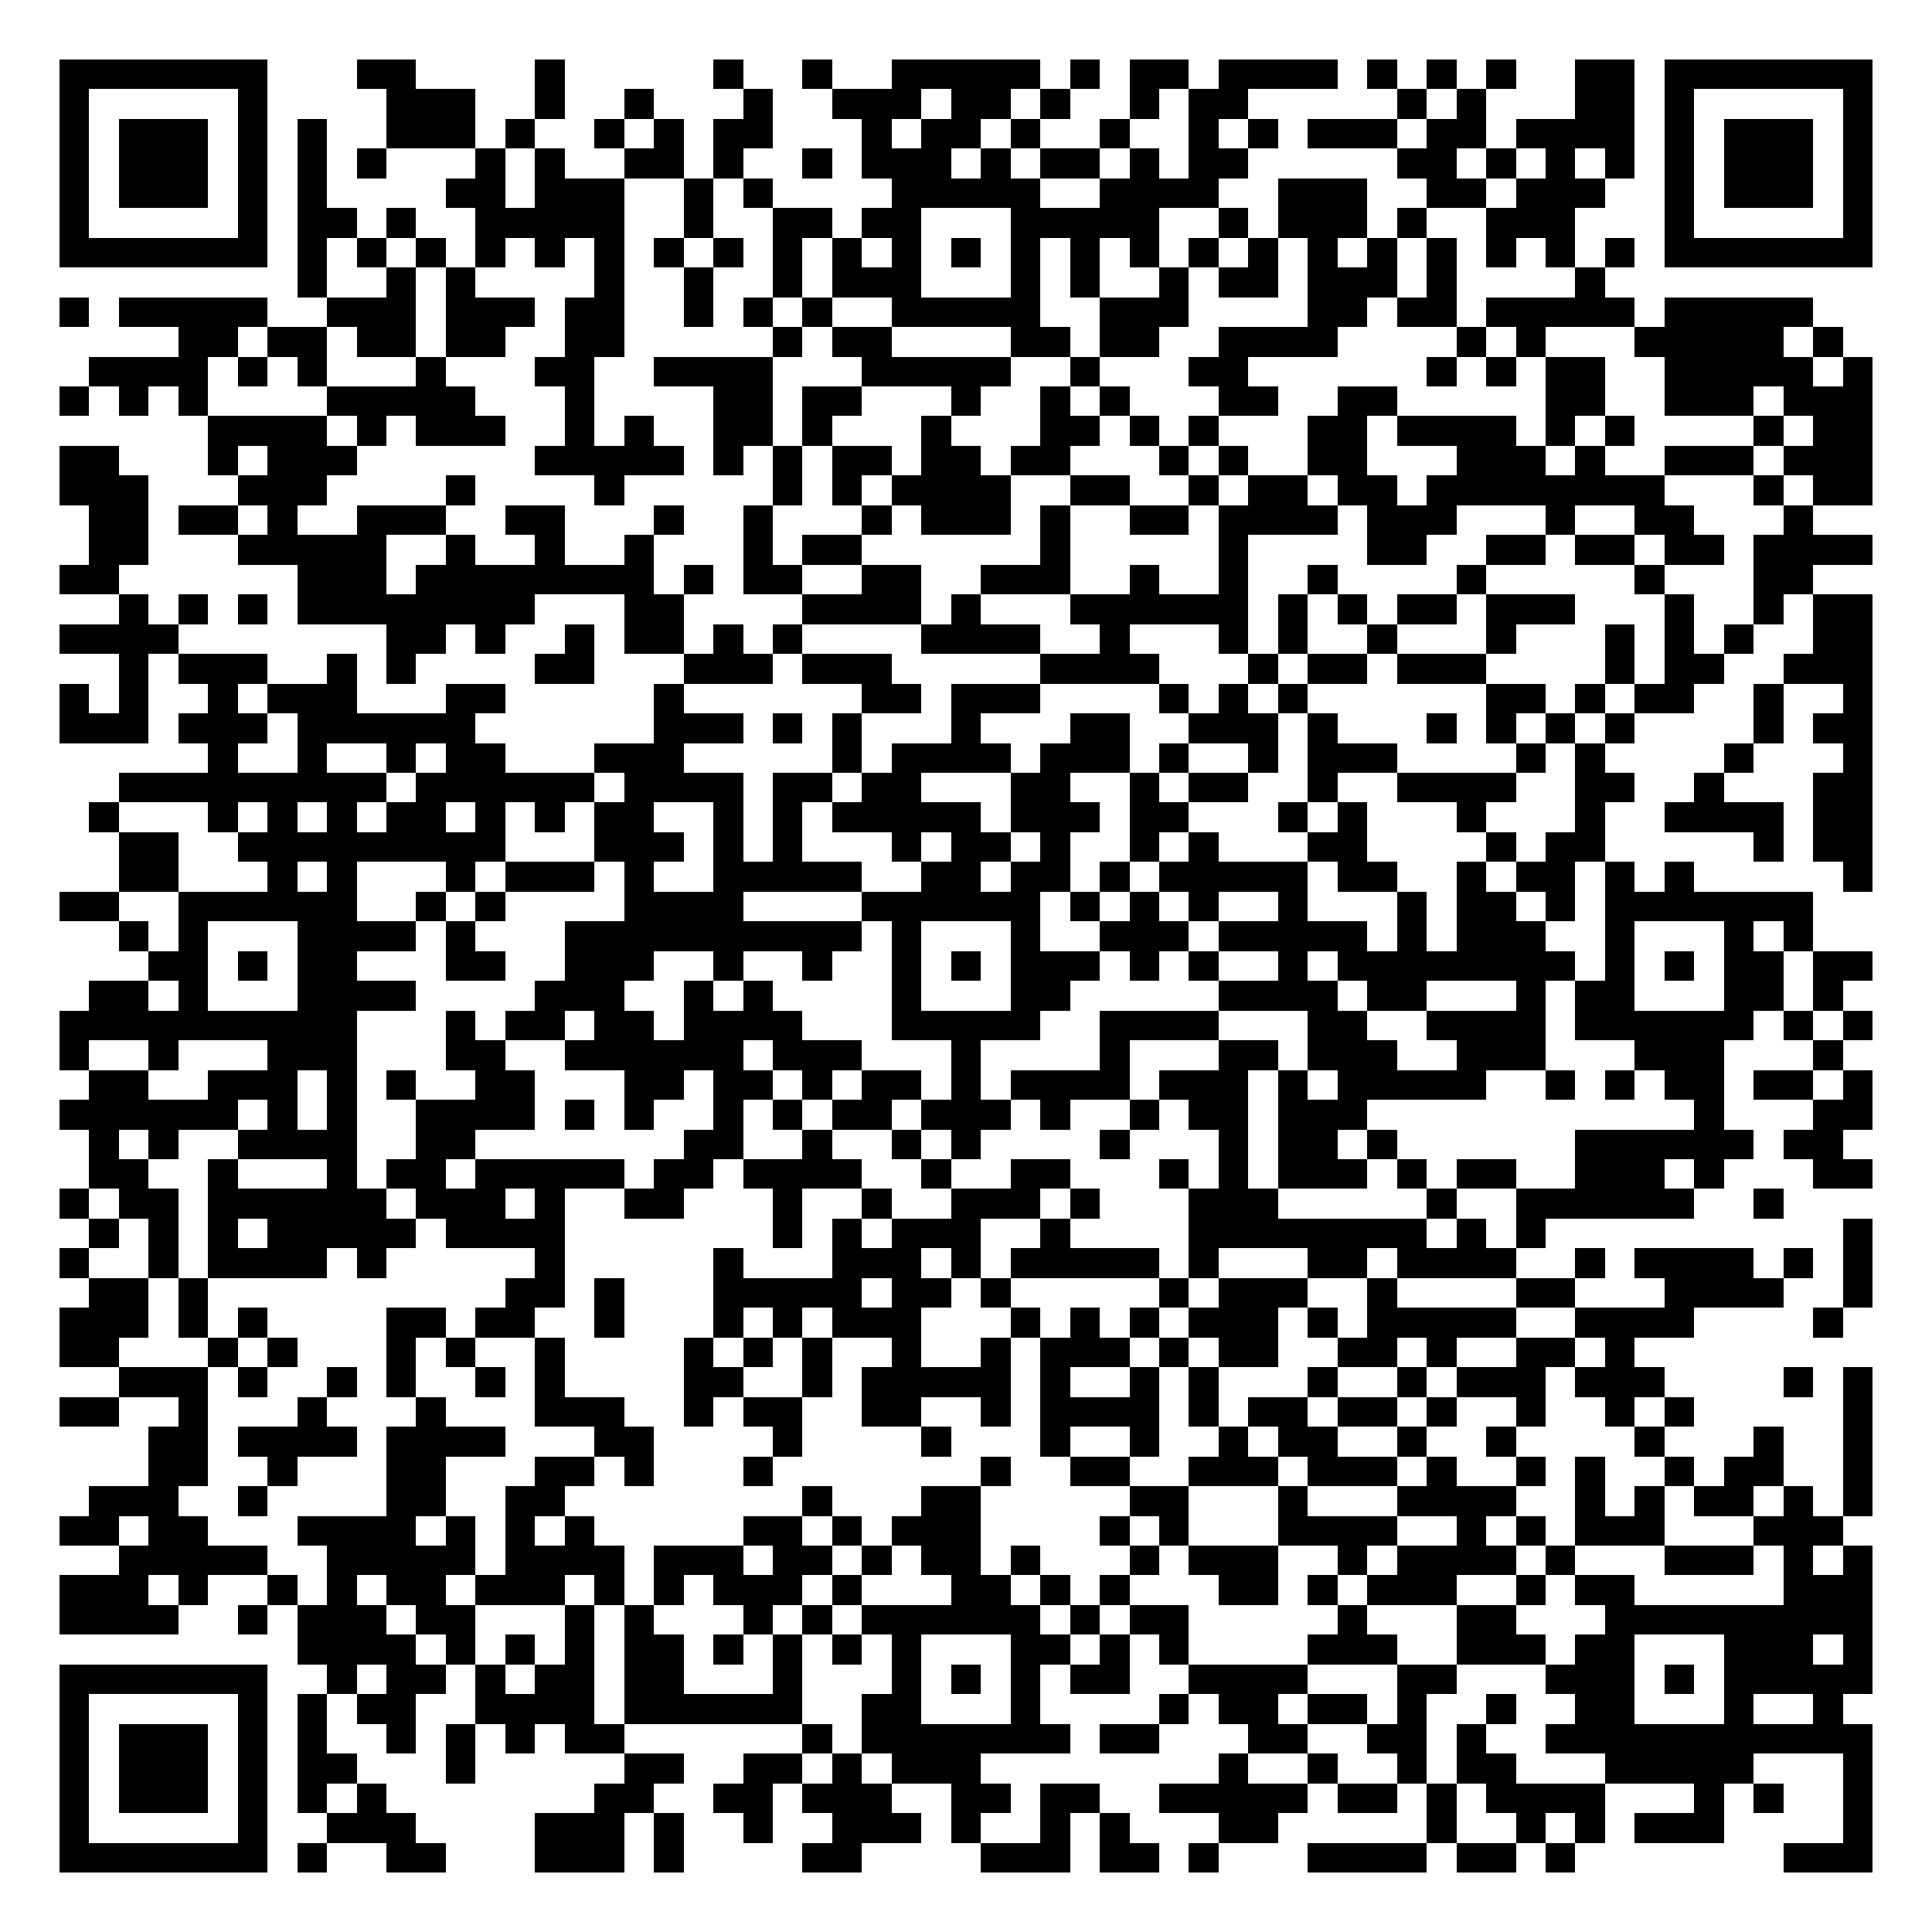 <svg xmlns="http://www.w3.org/2000/svg" width="500" height="500" viewBox="0 0 65 65" shape-rendering="crispEdges"><path fill="#FFFFFF" d="M0 0h65v65H0z"/><path stroke="#000000" d="M2 2.5h7m3 0h2m4 0h1m5 0h1m2 0h1m2 0h5m1 0h1m1 0h2m1 0h4m1 0h1m1 0h1m1 0h1m2 0h2m1 0h7M2 3.5h1m5 0h1m4 0h3m2 0h1m2 0h1m3 0h1m2 0h3m1 0h2m1 0h1m2 0h1m1 0h2m5 0h1m1 0h1m3 0h2m1 0h1m5 0h1M2 4.5h1m1 0h3m1 0h1m1 0h1m2 0h3m1 0h1m2 0h1m1 0h1m1 0h2m3 0h1m1 0h2m1 0h1m2 0h1m2 0h1m1 0h1m1 0h3m1 0h2m1 0h4m1 0h1m1 0h3m1 0h1M2 5.5h1m1 0h3m1 0h1m1 0h1m1 0h1m3 0h1m1 0h1m2 0h2m1 0h1m2 0h1m1 0h3m1 0h1m1 0h2m1 0h1m1 0h2m5 0h2m1 0h1m1 0h1m1 0h1m1 0h1m1 0h3m1 0h1M2 6.5h1m1 0h3m1 0h1m1 0h1m4 0h2m1 0h3m2 0h1m1 0h1m4 0h5m2 0h4m2 0h3m2 0h2m1 0h3m2 0h1m1 0h3m1 0h1M2 7.5h1m5 0h1m1 0h2m1 0h1m2 0h5m2 0h1m2 0h2m1 0h2m3 0h5m2 0h1m1 0h3m1 0h1m2 0h3m3 0h1m5 0h1M2 8.5h7m1 0h1m1 0h1m1 0h1m1 0h1m1 0h1m1 0h1m1 0h1m1 0h1m1 0h1m1 0h1m1 0h1m1 0h1m1 0h1m1 0h1m1 0h1m1 0h1m1 0h1m1 0h1m1 0h1m1 0h1m1 0h1m1 0h1m1 0h1m1 0h7M10 9.5h1m2 0h1m1 0h1m4 0h1m2 0h1m2 0h1m1 0h3m3 0h1m1 0h1m2 0h1m1 0h2m1 0h3m1 0h1m4 0h1M2 10.5h1m1 0h5m2 0h3m1 0h3m1 0h2m2 0h1m1 0h1m1 0h1m2 0h5m2 0h3m4 0h2m1 0h2m1 0h5m1 0h5M6 11.5h2m1 0h2m1 0h2m1 0h2m2 0h2m5 0h1m1 0h2m4 0h2m1 0h2m2 0h4m4 0h1m1 0h1m3 0h5m1 0h1M3 12.5h4m1 0h1m1 0h1m3 0h1m3 0h2m2 0h4m3 0h5m2 0h1m3 0h2m6 0h1m1 0h1m1 0h2m2 0h5m1 0h1M2 13.5h1m1 0h1m1 0h1m4 0h5m3 0h1m4 0h2m1 0h2m3 0h1m2 0h1m1 0h1m3 0h2m2 0h2m5 0h2m2 0h3m1 0h3M7 14.5h4m1 0h1m1 0h3m2 0h1m1 0h1m2 0h2m1 0h1m3 0h1m3 0h2m1 0h1m1 0h1m3 0h2m1 0h4m1 0h1m1 0h1m4 0h1m1 0h2M2 15.5h2m3 0h1m1 0h3m6 0h5m1 0h1m1 0h1m1 0h2m1 0h2m1 0h2m3 0h1m1 0h1m2 0h2m3 0h3m1 0h1m2 0h3m1 0h3M2 16.5h3m3 0h3m4 0h1m4 0h1m5 0h1m1 0h1m1 0h4m2 0h2m2 0h1m1 0h2m1 0h2m1 0h8m3 0h1m1 0h2M3 17.5h2m1 0h2m1 0h1m2 0h3m2 0h2m3 0h1m2 0h1m3 0h1m1 0h3m1 0h1m2 0h2m1 0h4m1 0h3m3 0h1m2 0h2m3 0h1M3 18.5h2m3 0h5m2 0h1m2 0h1m2 0h1m3 0h1m1 0h2m6 0h1m5 0h1m4 0h2m2 0h2m1 0h2m1 0h2m1 0h4M2 19.5h2m6 0h3m1 0h8m1 0h1m1 0h2m2 0h2m2 0h3m2 0h1m2 0h1m2 0h1m4 0h1m5 0h1m3 0h2M4 20.5h1m1 0h1m1 0h1m1 0h8m3 0h2m4 0h4m1 0h1m3 0h6m1 0h1m1 0h1m1 0h2m1 0h3m3 0h1m2 0h1m1 0h2M2 21.5h4m7 0h2m1 0h1m2 0h1m1 0h2m1 0h1m1 0h1m4 0h4m2 0h1m3 0h1m1 0h1m2 0h1m3 0h1m3 0h1m1 0h1m1 0h1m2 0h2M4 22.5h1m1 0h3m2 0h1m1 0h1m4 0h2m3 0h3m1 0h3m5 0h4m3 0h1m1 0h2m1 0h3m4 0h1m1 0h2m2 0h3M2 23.5h1m1 0h1m2 0h1m1 0h3m3 0h2m5 0h1m6 0h2m1 0h3m4 0h1m1 0h1m1 0h1m6 0h2m1 0h1m1 0h2m2 0h1m2 0h1M2 24.5h3m1 0h3m1 0h6m6 0h3m1 0h1m1 0h1m3 0h1m3 0h2m2 0h3m1 0h1m3 0h1m1 0h1m1 0h1m1 0h1m4 0h1m1 0h2M7 25.5h1m2 0h1m2 0h1m1 0h2m3 0h3m5 0h1m1 0h4m1 0h3m1 0h1m2 0h1m1 0h3m4 0h1m1 0h1m4 0h1m3 0h1M4 26.5h9m1 0h6m1 0h4m1 0h2m1 0h2m3 0h2m2 0h1m1 0h2m2 0h1m2 0h4m2 0h2m2 0h1m3 0h2M3 27.5h1m3 0h1m1 0h1m1 0h1m1 0h2m1 0h1m1 0h1m1 0h2m2 0h1m1 0h1m1 0h5m1 0h3m1 0h2m3 0h1m1 0h1m3 0h1m3 0h1m2 0h4m1 0h2M4 28.5h2m2 0h9m3 0h3m1 0h1m1 0h1m3 0h1m1 0h2m1 0h1m2 0h1m1 0h1m3 0h2m4 0h1m1 0h2m5 0h1m1 0h2M4 29.5h2m3 0h1m1 0h1m3 0h1m1 0h3m1 0h1m2 0h5m2 0h2m1 0h2m1 0h1m1 0h5m1 0h2m2 0h1m1 0h2m1 0h1m1 0h1m5 0h1M2 30.5h2m2 0h6m2 0h1m1 0h1m4 0h4m4 0h6m1 0h1m1 0h1m1 0h1m2 0h1m3 0h1m1 0h2m1 0h1m1 0h7M4 31.5h1m1 0h1m3 0h4m1 0h1m3 0h10m1 0h1m3 0h1m2 0h3m1 0h5m1 0h1m1 0h3m2 0h1m3 0h1m1 0h1M5 32.5h2m1 0h1m1 0h2m3 0h2m2 0h3m2 0h1m2 0h1m2 0h1m1 0h1m1 0h3m1 0h1m1 0h1m2 0h1m1 0h8m1 0h1m1 0h1m1 0h2m1 0h2M3 33.5h2m1 0h1m3 0h4m4 0h3m2 0h1m1 0h1m4 0h1m3 0h2m5 0h4m1 0h2m3 0h1m1 0h2m3 0h2m1 0h1M2 34.5h10m3 0h1m1 0h2m1 0h2m1 0h4m3 0h5m2 0h4m3 0h2m2 0h4m1 0h6m1 0h1m1 0h1M2 35.5h1m2 0h1m3 0h3m3 0h2m2 0h6m1 0h3m3 0h1m4 0h1m3 0h2m1 0h3m2 0h3m3 0h3m3 0h1M3 36.5h2m2 0h3m1 0h1m1 0h1m2 0h2m3 0h2m1 0h2m1 0h1m1 0h2m1 0h1m1 0h4m1 0h3m1 0h1m1 0h5m2 0h1m1 0h1m1 0h2m1 0h2m1 0h1M2 37.5h6m1 0h1m1 0h1m2 0h4m1 0h1m1 0h1m2 0h1m1 0h1m1 0h2m1 0h3m1 0h1m2 0h1m1 0h2m1 0h3m11 0h1m3 0h2M3 38.5h1m1 0h1m2 0h4m2 0h2m7 0h2m2 0h1m2 0h1m1 0h1m4 0h1m3 0h1m1 0h2m1 0h1m6 0h6m1 0h2M3 39.5h2m2 0h1m3 0h1m1 0h2m1 0h5m1 0h2m1 0h4m2 0h1m2 0h2m3 0h1m1 0h1m1 0h3m1 0h1m1 0h2m2 0h3m1 0h1m3 0h2M2 40.5h1m1 0h2m1 0h6m1 0h3m1 0h1m2 0h2m3 0h1m2 0h1m2 0h3m1 0h1m3 0h3m5 0h1m2 0h6m2 0h1M3 41.5h1m1 0h1m1 0h1m1 0h5m1 0h4m7 0h1m1 0h1m1 0h3m2 0h1m4 0h8m1 0h1m1 0h1m10 0h1M2 42.5h1m2 0h1m1 0h4m1 0h1m5 0h1m5 0h1m3 0h3m1 0h1m1 0h5m1 0h1m3 0h2m1 0h4m2 0h1m1 0h4m1 0h1m1 0h1M3 43.5h2m1 0h1m10 0h2m1 0h1m3 0h5m1 0h2m1 0h1m5 0h1m1 0h3m2 0h1m4 0h2m3 0h4m2 0h1M2 44.5h3m1 0h1m1 0h1m4 0h2m1 0h2m2 0h1m3 0h1m1 0h1m1 0h3m3 0h1m1 0h1m1 0h1m1 0h3m1 0h1m1 0h5m2 0h4m4 0h1M2 45.5h2m3 0h1m1 0h1m3 0h1m1 0h1m2 0h1m4 0h1m1 0h1m1 0h1m2 0h1m2 0h1m1 0h3m1 0h1m1 0h2m2 0h2m1 0h1m2 0h2m1 0h1M4 46.5h3m1 0h1m2 0h1m1 0h1m2 0h1m1 0h1m4 0h2m2 0h1m1 0h5m1 0h1m2 0h1m1 0h1m3 0h1m2 0h1m1 0h3m1 0h3m4 0h1m1 0h1M2 47.5h2m2 0h1m3 0h1m3 0h1m3 0h3m2 0h1m1 0h2m2 0h2m2 0h1m1 0h4m1 0h1m1 0h2m1 0h2m1 0h1m2 0h1m2 0h1m1 0h1m5 0h1M5 48.5h2m1 0h4m1 0h4m3 0h2m4 0h1m4 0h1m3 0h1m2 0h1m2 0h1m1 0h2m2 0h1m2 0h1m4 0h1m3 0h1m2 0h1M5 49.5h2m2 0h1m3 0h2m3 0h2m1 0h1m3 0h1m7 0h1m2 0h2m2 0h3m1 0h3m1 0h1m2 0h1m1 0h1m2 0h1m1 0h2m2 0h1M3 50.5h3m2 0h1m4 0h2m2 0h2m8 0h1m3 0h2m5 0h2m3 0h1m3 0h4m2 0h1m1 0h1m1 0h2m1 0h1m1 0h1M2 51.5h2m1 0h2m3 0h4m1 0h1m1 0h1m1 0h1m5 0h2m1 0h1m1 0h3m4 0h1m1 0h1m3 0h4m2 0h1m1 0h1m1 0h3m3 0h3M4 52.5h5m2 0h5m1 0h4m1 0h3m1 0h2m1 0h1m1 0h2m1 0h1m3 0h1m1 0h3m2 0h1m1 0h4m1 0h1m3 0h3m1 0h1m1 0h1M2 53.5h3m1 0h1m2 0h1m1 0h1m1 0h2m1 0h3m1 0h1m1 0h1m1 0h3m1 0h1m3 0h2m1 0h1m1 0h1m3 0h2m1 0h1m1 0h3m2 0h1m1 0h2m5 0h3M2 54.5h4m2 0h1m1 0h3m1 0h2m3 0h1m1 0h1m3 0h1m1 0h1m1 0h6m1 0h1m1 0h2m5 0h1m3 0h2m3 0h9M10 55.5h4m1 0h1m1 0h1m1 0h1m1 0h2m1 0h1m1 0h1m1 0h1m1 0h1m3 0h2m1 0h1m1 0h1m4 0h3m2 0h3m1 0h2m3 0h3m1 0h1M2 56.5h7m2 0h1m1 0h2m1 0h1m1 0h2m1 0h2m3 0h1m3 0h1m1 0h1m1 0h1m1 0h2m2 0h4m3 0h2m3 0h3m1 0h1m1 0h5M2 57.5h1m5 0h1m1 0h1m1 0h2m2 0h4m1 0h6m2 0h2m3 0h1m4 0h1m1 0h2m1 0h2m1 0h1m2 0h1m2 0h2m3 0h1m2 0h1M2 58.5h1m1 0h3m1 0h1m1 0h1m2 0h1m1 0h1m1 0h1m1 0h2m6 0h1m1 0h7m1 0h2m3 0h2m2 0h2m1 0h1m2 0h11M2 59.5h1m1 0h3m1 0h1m1 0h2m3 0h1m5 0h2m2 0h2m1 0h1m1 0h3m8 0h1m2 0h1m2 0h1m1 0h2m3 0h5m3 0h1M2 60.5h1m1 0h3m1 0h1m1 0h1m1 0h1m7 0h2m2 0h2m1 0h3m2 0h2m1 0h2m2 0h5m1 0h2m1 0h1m1 0h4m3 0h1m1 0h1m2 0h1M2 61.5h1m5 0h1m2 0h3m4 0h3m1 0h1m2 0h1m2 0h3m1 0h1m2 0h1m1 0h1m3 0h2m5 0h1m2 0h1m1 0h1m1 0h3m4 0h1M2 62.5h7m1 0h1m2 0h2m3 0h3m1 0h1m4 0h2m4 0h3m1 0h2m1 0h1m3 0h4m1 0h2m1 0h1m7 0h3"/></svg>
